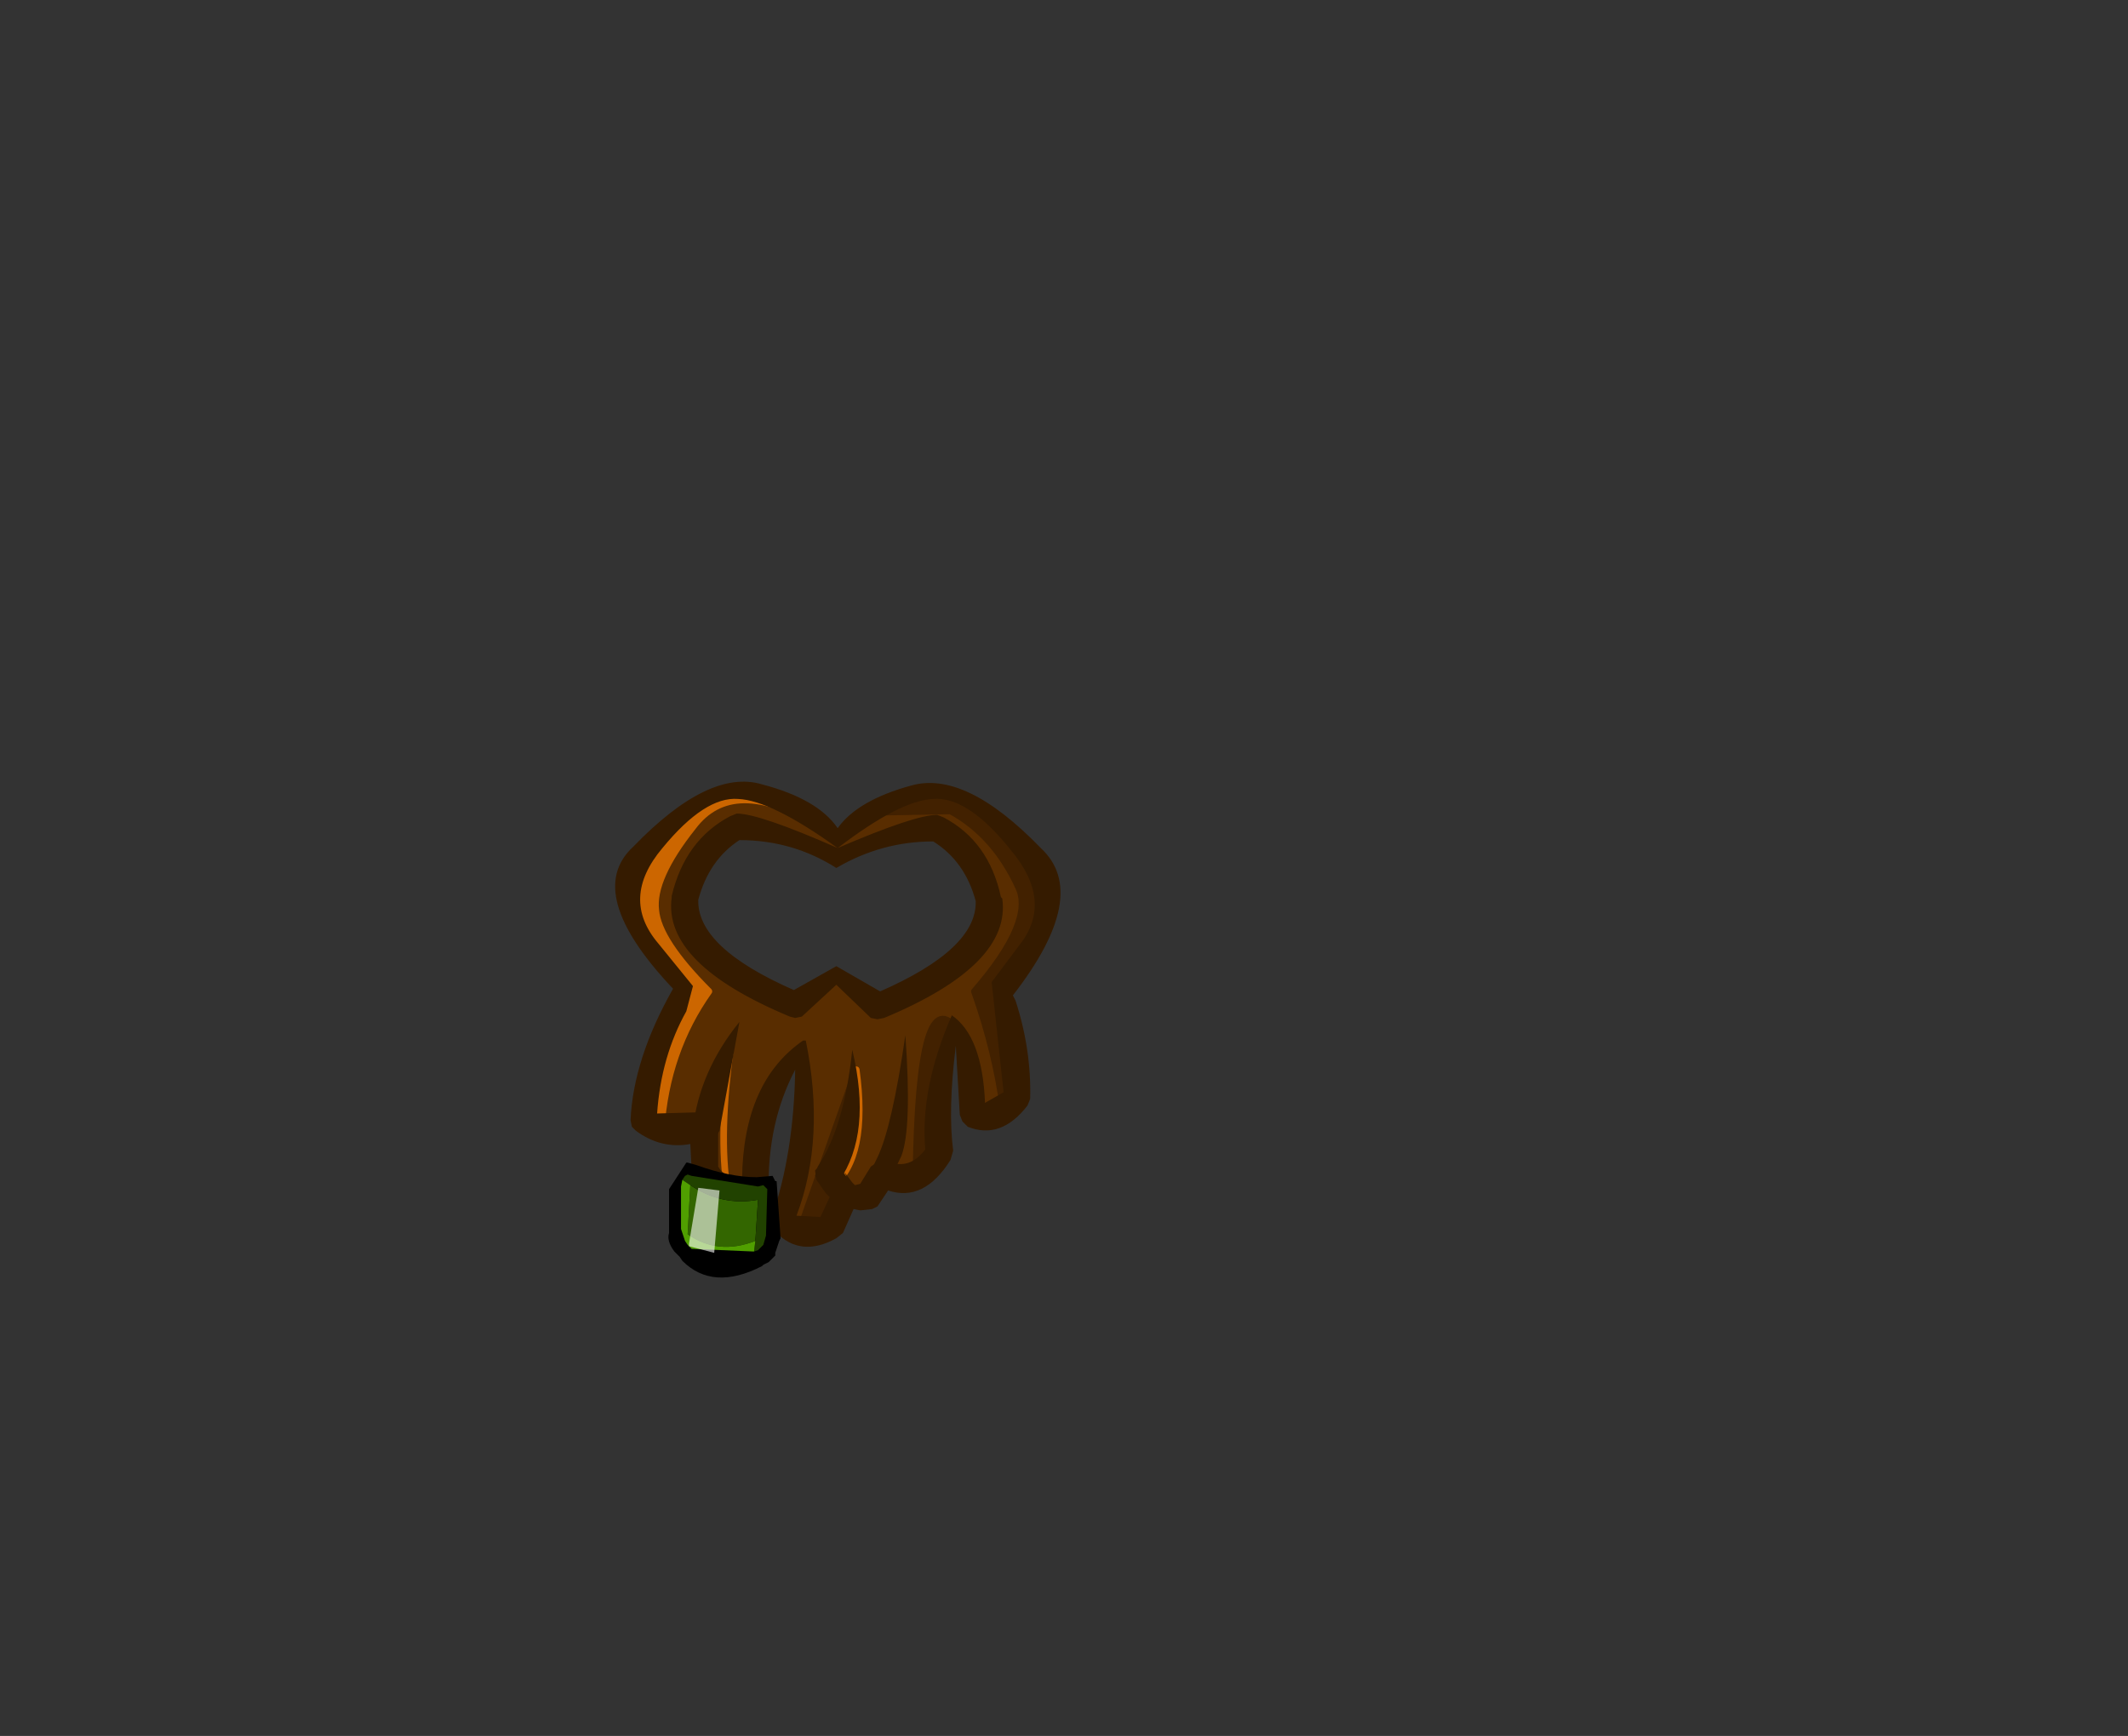 <svg xmlns="http://www.w3.org/2000/svg" xmlns:xlink="http://www.w3.org/1999/xlink" width="80.15" height="65.4"><rect width="100%" height="100%" fill="#333333" stroke="none"/><g transform="translate(31.6 13.8)"><use xlink:href="#a" width="16.8" height="17.5" transform="translate(-8.45 15.65)"/><use xlink:href="#b" width="4.25" height="4.35" transform="translate(-6.45 30)"/></g><defs><g id="a"><path fill="#422100" fill-rule="evenodd" d="M14.65 12.4q-.3-2.25-1.1-4.5 2.3-2.65 1.65-3.95Q14.3 2 12.65 1.1l-2.7.05Q10.5.8 11.3.6q1.8-.45 4.4 2.25 1.55 1.55-1.2 5.05.7 2 .65 4l-.5.5m-5.9 3.15-.6 1.2-1.2.2 2.15-6.1q.45 3.3-.9 4.4l.55.3m4.2-6.15q-1 2.1-.7 4.55l-.9.9q.1-7.55 1.6-5.45"/><path fill="#592d00" fill-rule="evenodd" d="m9.95 1.15 2.7-.05q1.65.9 2.55 2.85.65 1.3-1.65 3.95.8 2.25 1.1 4.5l-1.15.1q-.1-2.6-.55-3.15v.05q-1.5-2.1-1.6 5.45l-1.25-.1-.5.85-.8-.05h-.05l-.55-.3q1.35-1.1.9-4.4l-2.15 6.1-.55-.35q1.05-3 .7-6.35-1.85 1.45-1.8 5.15l-1 .05-.05-.05q-.6-.2-.85-.8l.1-1.5q-1 .25-1.75 0 .2-2.95 1.8-5.2-1.9-1.9-2-3.05-.15-1.2 1.4-3.15 1.5-2 4.7-.05l.25.25.8.35q.35-.65 1.25-1.1M4.4 9.8q-.5 3.5-.15 5.6-.35-2.1.15-5.6m4.05-7.05.1-.2-.3-.05.05.2q-1.45-1-3.7-1-1.5.85-1.95 2.7-.2 2.2 4.15 4l1.55-.95 1.6 1q4.35-1.8 4.15-4-.45-1.85-1.95-2.7-2.25 0-3.7 1"/><path fill="#c60" fill-rule="evenodd" d="M7.65 1.65q-3.2-1.95-4.7.05-1.55 1.95-1.4 3.15.1 1.15 2 3.05-1.6 2.25-1.8 5.2l-.65-.35Q1.25 10 2.65 8-.5 4.35 1.05 2.8 3.65.1 5.45.55q1.45.4 2.2 1.1"/><path fill="none" stroke="#422100" stroke-linecap="round" stroke-linejoin="round" stroke-width=".25" d="m9.95 1.15 2.7-.05q1.65.9 2.55 2.85.65 1.3-1.65 3.95.8 2.25 1.1 4.5M8.8 15.55h-.05l-.55-.3m3.15-.4q.1-7.55 1.6-5.45m-6 7.55 2.15-6.1"/><path fill="none" stroke="#c60" stroke-linecap="round" stroke-linejoin="round" stroke-width=".25" d="M7.65 1.65q-3.2-1.95-4.7.05-1.55 1.95-1.4 3.15.1 1.15 2 3.05-1.6 2.25-1.8 5.2m2.5 2.3q-.35-2.1.15-5.6m-.1 5.65-.05-.05m4.85-4.55q.45 3.3-.9 4.4"/><path fill="#351b00" fill-rule="evenodd" d="m2.95 13.05.1.35.35.2.35-.1.2-.35.75-4.1q-1.5 1.85-1.75 4m7.3 2.2.55-1.15q.4-1.05.15-4.55-.5 3.45-1.05 4.6-.55 1.1-.4 1.05h.35l.4.05m-1.8-.2q1.25-1.8.5-4.95-.3 2.9-1.3 4.4l-.1.35.2.3.4.1.3-.2"/><path fill="#351b00" fill-rule="evenodd" d="M12 2.25q1.2.75 1.6 2.25.05 1.8-3.6 3.4l-1.65-.95-1.6.9q-3.65-1.6-3.6-3.4.4-1.5 1.55-2.25 2 0 3.65 1.05 1.7-1 3.65-1m3.1 6-.1-.2q2.95-3.8 1.05-5.55Q13.2-.45 11.15.15q-2 .55-2.75 1.6Q7.65.65 5.55.1 3.55-.5.7 2.45-1.2 4.2 2.2 7.8.7 10.45.6 12.75l.05.25.15.15q.95.7 2.05.5l.05.95v.2q.5 1.5 2.5 1.1l.3-.15.1-.35q-.05-2.55 1-4.55-.05 3.2-.9 5.6v.25l.15.25q.95 1 2.3.25l.25-.2.4-.9.25.05.45-.05.2-.1.1-.15.3-.45q1.35.45 2.35-1.15l.1-.35q-.2-1.55.1-3.95l.15 2.6.1.25.2.2q1.25.5 2.25-.8l.1-.25q.05-1.85-.55-3.7m-2.7-6.9-.25-.1q-.85 0-3.75 1.25Q10.75.7 12 .65q1.3-.1 2.9 1.9 1.65 1.95.35 3.6l-1.05 1.4.45 4.15-.7.4q-.1-2.5-1.25-3.3-1.2 2.75-1 5.05-.6.8-1.4.45h-.35l-.3.2-.4.65-.2.05-.1-.1-.3-.4.1.2-.3-.4q-.1-.2-.3-.2l-.35.05-.25.3.05.35.35.5.15.15-.35.75-.9-.05q1.1-2.9.35-6.6h-.1q-2.25 1.55-2.3 5.2-.65 0-.9-.45v-2.35l-.15.75-.15-.3-.25-.15-1.75.05q.15-2.15 1.1-3.85l.25-.95-1.3-1.6Q.2 4.4 1.8 2.5 3.4.55 4.65.65 5.9.7 8.4 2.5 5.45 1.2 4.6 1.2l-.25.1q-1.7.9-2.2 3v.05q-.35 2.5 4.45 4.5l.2.05.25-.05 1.3-1.2 1.3 1.25.25.05.25-.05q4.8-2 4.45-4.5l-.05-.05q-.45-2.1-2.15-3"/></g><g id="c" fill-rule="evenodd"><path d="m3.35.55.6-.05.1.2h.05l.15 2.15-.05.1-.15.45v.1l-.25.25-.2.1-.05.05q-1.85.95-3-.2l-.1-.15-.2-.2q-.3-.4-.2-.7V1L.7 0h.05l.35.1q1.25.45 2.25.45"/><path fill="#360" d="M.85.85q1.2.8 2.55.55l-.1 1.55Q1.9 3.5.75 2.7L.85.85"/><path fill="#214200" d="M.55.65.65.5l.1-.05L.9.5l2.5.4.2-.05.15.15-.05 1.75-.1.35-.2.2-.15.05.05-.4.1-1.55Q2.05 1.65.85.85l-.3-.2"/><path fill="#509f00" d="M3.25 3.35.9 3.25.75 3.1l-.1-.15L.5 2.5V.9L.55.65l.3.2-.1 1.85q1.15.8 2.55.25l-.05.4"/><path fill="#fff" fill-opacity=".592" d="m1.95 1.05-.8-.1-.35 2.1v.1l.95.25.2-2.35"/></g><use xlink:href="#c" id="b" width="4.25" height="4.35"/></defs></svg>